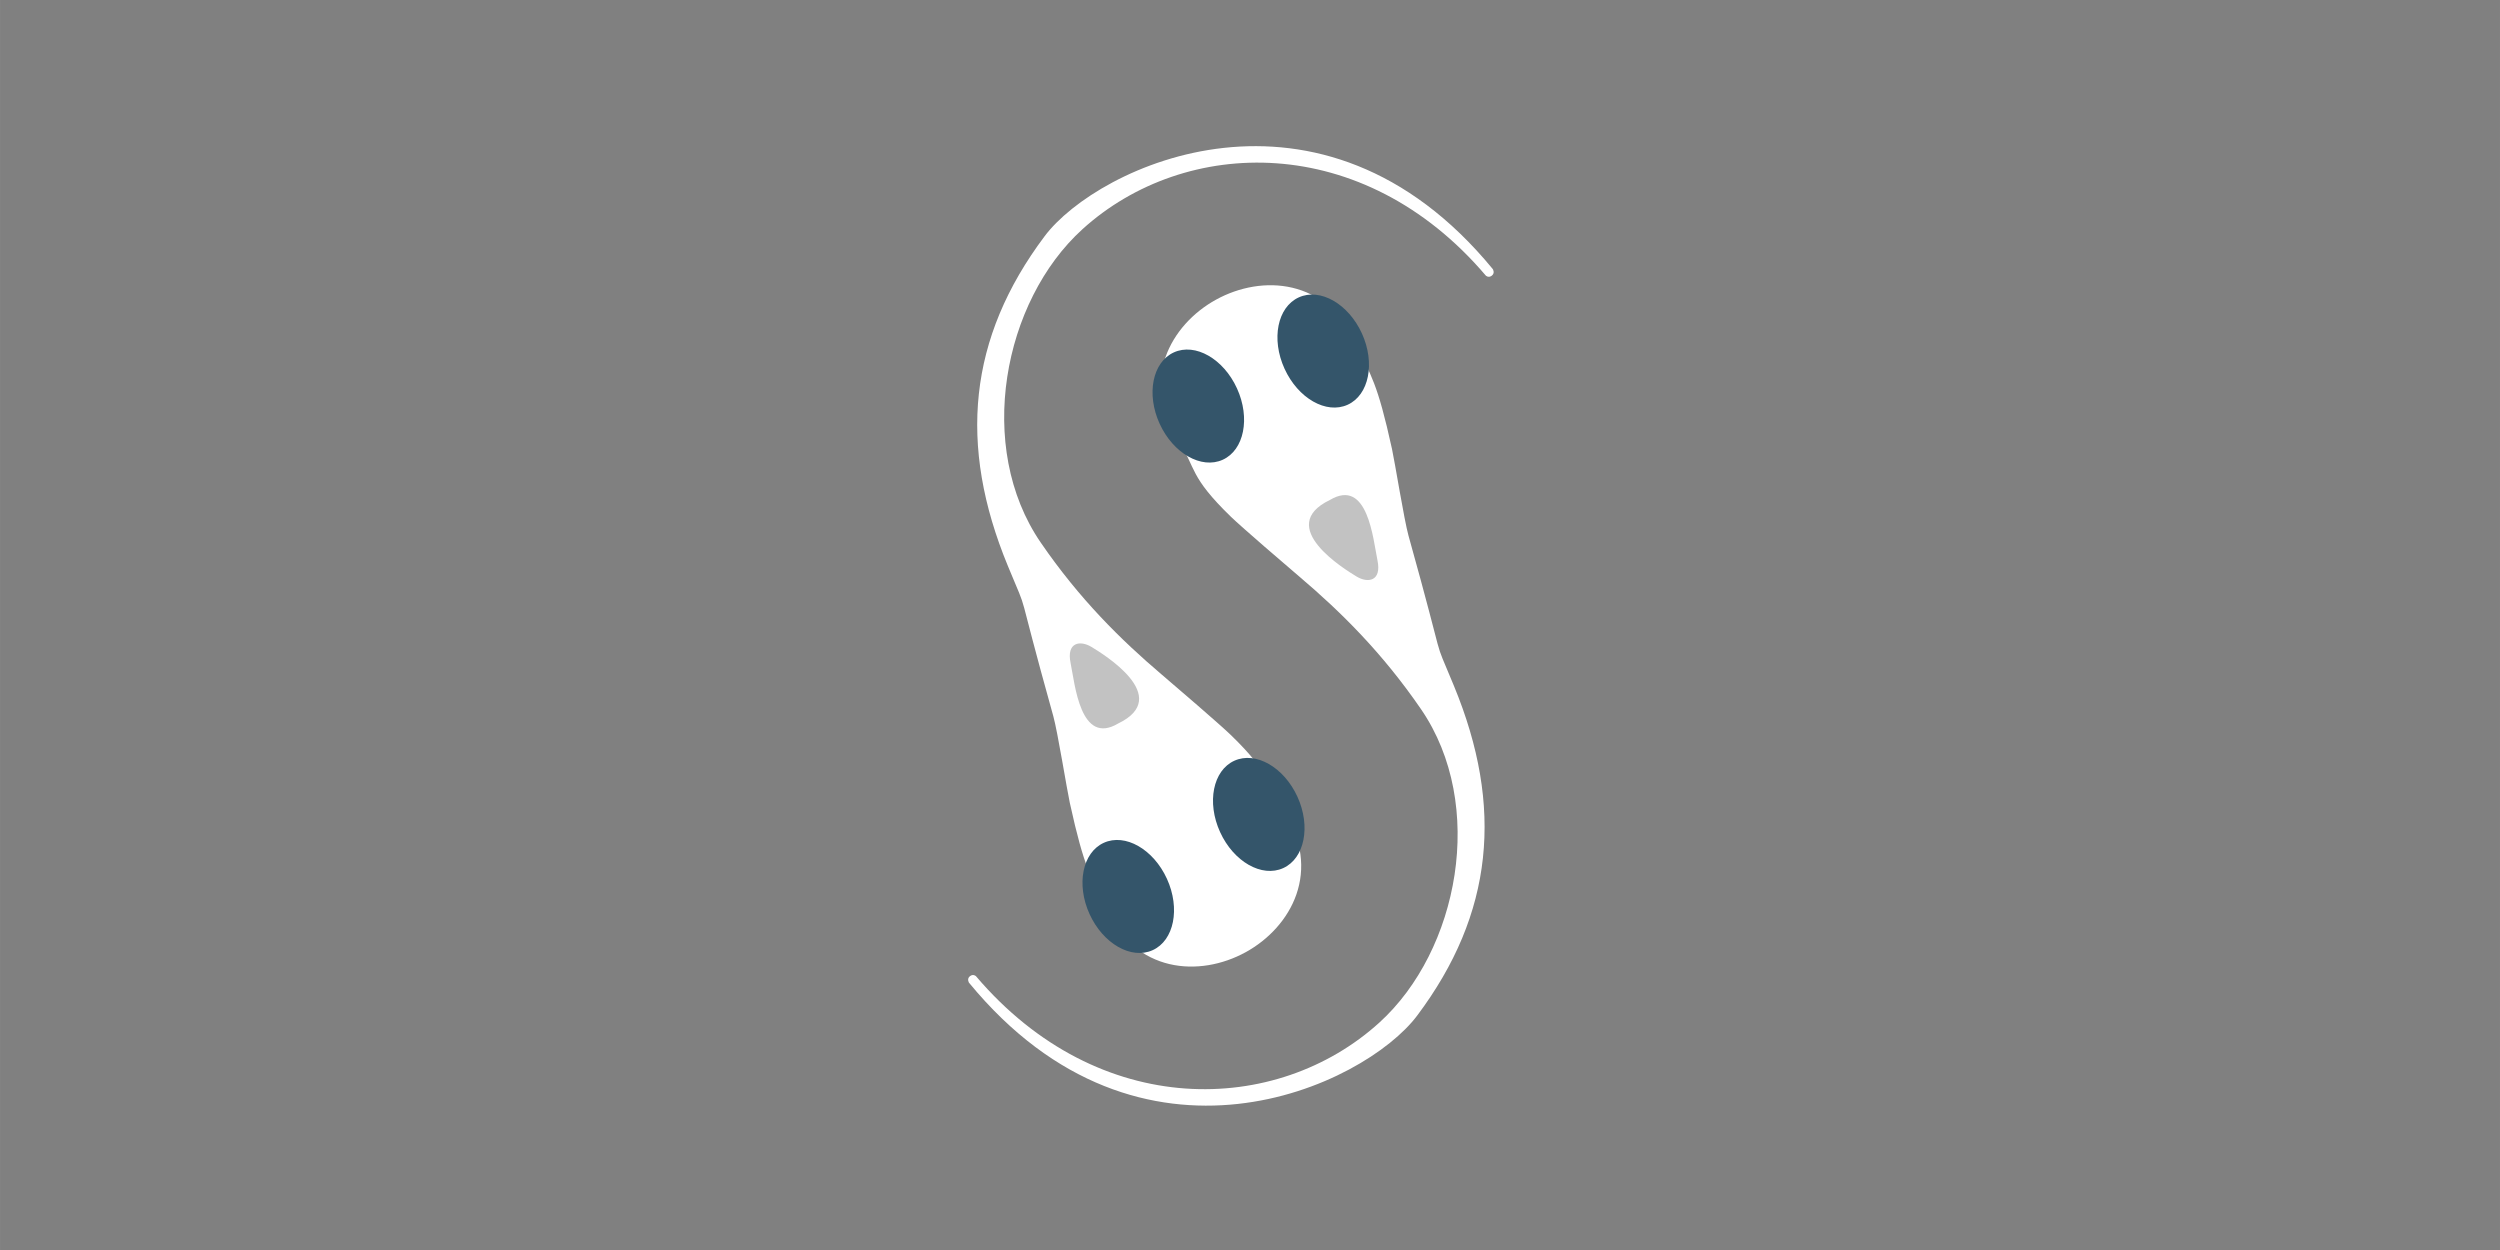 <?xml version="1.0" encoding="UTF-8" standalone="no"?>
<!-- Created with Inkscape (http://www.inkscape.org/) -->

<svg
   xmlns:dc="http://purl.org/dc/elements/1.1/"
   xmlns:cc="http://creativecommons.org/ns#"
   xmlns:rdf="http://www.w3.org/1999/02/22-rdf-syntax-ns#"
   xmlns:svg="http://www.w3.org/2000/svg"
   xmlns="http://www.w3.org/2000/svg"
   xmlns:xlink="http://www.w3.org/1999/xlink"
   xmlns:sodipodi="http://sodipodi.sourceforge.net/DTD/sodipodi-0.dtd"
   xmlns:inkscape="http://www.inkscape.org/namespaces/inkscape"
   width="256"
   height="128"
   viewBox="0 0 67.733 33.867"
   version="1.1"
   id="svg6622"
   sodipodi:docname="logo.svg"
   inkscape:version="0.92.1 r15371">
  <rect x="0" y="0" width="67.733" height="33.867" fill="#808080" stroke="none"/>
  <defs
     id="defs6616" />
  <sodipodi:namedview
     id="base"
     pagecolor="#ffffff"
     bordercolor="#666666"
     borderopacity="1.0"
     inkscape:pageopacity="0.0"
     inkscape:pageshadow="2"
     inkscape:zoom="2.8"
     inkscape:cx="-22.769175"
     inkscape:cy="42.422713"
     inkscape:document-units="px"
     inkscape:current-layer="layer1"
     showgrid="false"
     inkscape:window-width="3840"
     inkscape:window-height="2055"
     inkscape:window-x="-13"
     inkscape:window-y="-13"
     inkscape:window-maximized="1"
     units="px"
     inkscape:snap-bbox="true"
     inkscape:bbox-nodes="true" />
  <g
     inkscape:label="Layer 1"
     inkscape:groupmode="layer"
     id="layer1"
     transform="translate(0,-263.133)">
    <path
       style="display:inline;fill:#ffffff;fill-opacity:1;stroke:none;stroke-width:0.265px;stroke-linecap:butt;stroke-linejoin:miter;stroke-opacity:1"
       d="m 36.749,272.458 c 0.396,0.882 0.563,1.006 0.965,2.841 0.074,0.337 0.331,1.933 0.446,2.344 1.094,3.919 0.596,2.534 1.232,4.073 1.354,3.277 1.073,6.176 -0.997,8.934 -1.428,1.902 -7.485,4.776 -12.142,-0.892 0,0 -0.066,-0.103 0.025,-0.176 0.091,-0.072 0.164,-5.1e-4 0.164,-5.1e-4 3.334,3.919 8.152,3.777 10.928,1.258 2.151,-1.952 2.909,-5.9 1.13,-8.492 -1.042,-1.519 -2.162,-2.629 -3.285,-3.582 -0.359,-0.305 -1.575,-1.35 -1.864,-1.63 -1.14,-1.104 -0.938,-1.316 -1.413,-2.034 -1.079,-1.631 -0.231,-3.17 1.012,-3.852 1.243,-0.682 2.997,-0.576 3.799,1.208 z"
       id="path4532-9-3-3-3"
       inkscape:connector-curvature="0"
       sodipodi:nodetypes="cssssczcsssssssc"
       inkscape:transform-center-x="-0.56957466"
       inkscape:transform-center-y="3.0073545"
       inkscape:export-filename="C:\Users\vilim\sytraSmall.png"
       inkscape:export-xdpi="12.7"
       inkscape:export-ydpi="12.7" />
    <use
       style="display:inline;fill:#ffffff;fill-opacity:1;stroke-width:1.852"
       x="0"
       y="0"
       xlink:href="#path4532-9-3-3-3"
       inkscape:transform-center-x="9.8941939"
       inkscape:transform-center-y="-6.6905872"
       id="use4549-0-7-2"
       transform="rotate(180,33.349,280.091)"
       width="100%"
       height="100%"
       inkscape:export-filename="C:\Users\vilim\sytraSmall.png"
       inkscape:export-xdpi="12.7"
       inkscape:export-ydpi="12.7" />
    <ellipse
       style="display:inline;opacity:1;fill:#34556a;fill-opacity:1;stroke:none;stroke-width:0.265;stroke-miterlimit:4;stroke-dasharray:none;stroke-opacity:1"
       id="path4553-5-9-5"
       cx="-84.093"
       cy="262.93"
       rx="1.152"
       ry="1.598"
       transform="rotate(-24.49)"
       inkscape:transform-center-x="0.18693513"
       inkscape:transform-center-y="-4.8730124"
       inkscape:export-filename="C:\Users\vilim\sytraSmall.png"
       inkscape:export-xdpi="12.7"
       inkscape:export-ydpi="12.7" />
    <path
       style="display:inline;fill:#c2c2c2;fill-opacity:1;stroke:none;stroke-width:0.265px;stroke-linecap:butt;stroke-linejoin:miter;stroke-opacity:1"
       d="m 36.033,276.678 c 1.026,-0.609 1.169,1.068 1.287,1.637 0.118,0.569 -0.261,0.624 -0.568,0.437 -0.307,-0.187 -2.222,-1.35 -0.719,-2.074 z"
       id="path4588-3-5-4"
       inkscape:connector-curvature="0"
       inkscape:transform-center-x="-4.301403"
       inkscape:transform-center-y="-0.32760224"
       inkscape:export-filename="C:\Users\vilim\sytraSmall.png"
       inkscape:export-xdpi="12.7"
       inkscape:export-ydpi="12.7" />
    <use
       style="display:inline;stroke-width:1.852"
       x="0"
       y="0"
       xlink:href="#path4588-3-5-4"
       inkscape:transform-center-x="4.3014017"
       inkscape:transform-center-y="0.32759928"
       id="use5109-8-5-0"
       transform="rotate(180,33.163,279.707)"
       width="100%"
       height="100%"
       inkscape:export-filename="C:\Users\vilim\sytraSmall.png"
       inkscape:export-xdpi="12.7"
       inkscape:export-ydpi="12.7" />
    <use
       style="display:inline;stroke-width:1.852"
       x="0"
       y="0"
       xlink:href="#path4553-5-9-5"
       inkscape:transform-center-x="0.18693515"
       inkscape:transform-center-y="-4.8730124"
       id="use5111-1-2-5"
       transform="translate(3.384,-1.49)"
       width="100%"
       height="100%"
       inkscape:export-filename="C:\Users\vilim\sytraSmall.png"
       inkscape:export-xdpi="12.7"
       inkscape:export-ydpi="12.7" />
    <use
       style="display:inline;stroke-width:1.852"
       x="0"
       y="0"
       xlink:href="#path4553-5-9-5"
       inkscape:transform-center-x="0.18693517"
       inkscape:transform-center-y="-4.8730125"
       id="use5113-3-1-4"
       transform="translate(1.638,11.064)"
       width="100%"
       height="100%"
       inkscape:export-filename="C:\Users\vilim\sytraSmall.png"
       inkscape:export-xdpi="12.7"
       inkscape:export-ydpi="12.7" />
    <use
       style="display:inline;stroke-width:1.852"
       x="0"
       y="0"
       xlink:href="#use5113-3-1-4"
       inkscape:transform-center-x="0.18693518"
       inkscape:transform-center-y="-4.8730125"
       id="use5115-0-8-5"
       transform="translate(-3.536,2.223)"
       width="100%"
       height="100%"
       inkscape:export-filename="C:\Users\vilim\sytraSmall.png"
       inkscape:export-xdpi="12.7"
       inkscape:export-ydpi="12.7" />
    <circle
       style="display:inline;opacity:1;fill:none;fill-opacity:1;stroke:none;stroke-width:1;stroke-linecap:round;stroke-miterlimit:4;stroke-dasharray:none;stroke-opacity:1"
       id="path5851-7"
       r="15.432"
       cy="-197.808"
       cx="-200.816"
       transform="rotate(-141.423)"
       inkscape:export-filename="C:\Users\vilim\sytraSmall.png"
       inkscape:export-xdpi="12.7"
       inkscape:export-ydpi="12.7" />
  </g>
</svg>
